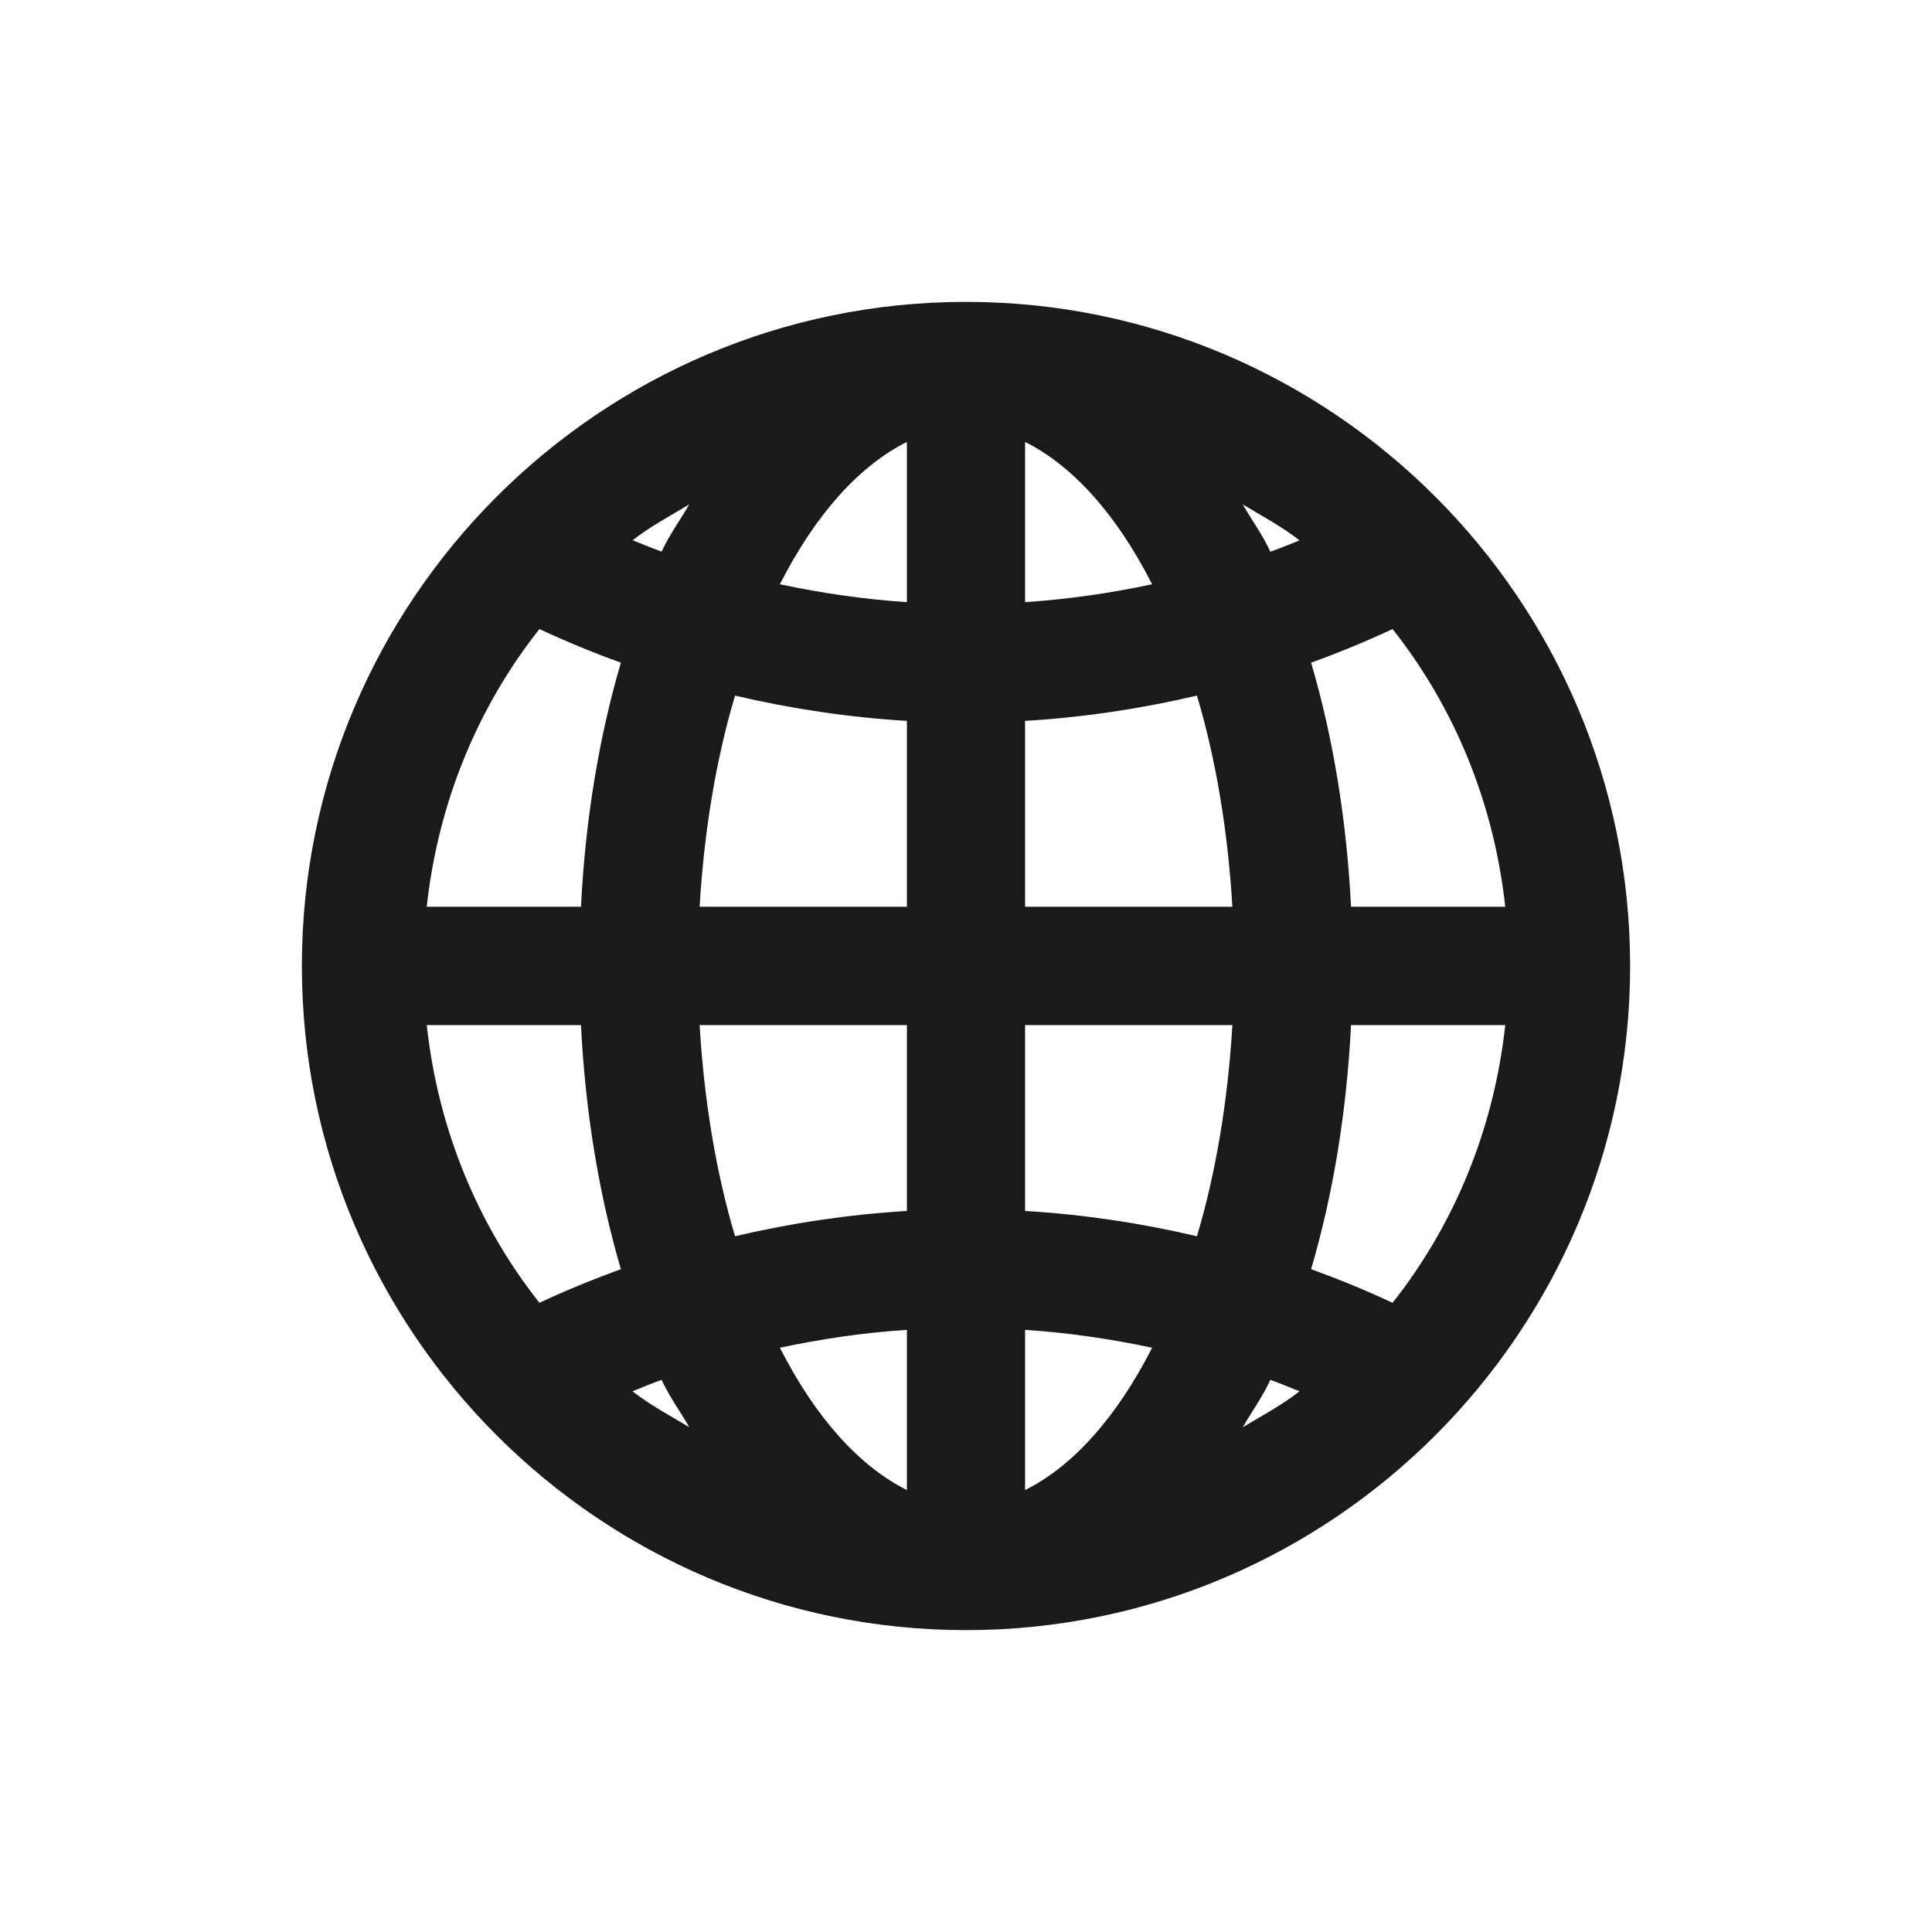 <?xml version="1.0" encoding="UTF-8" standalone="no"?>
<!-- Created with Inkscape (http://www.inkscape.org/) -->

<svg
   xmlns:dc="http://purl.org/dc/elements/1.1/"
   xmlns:cc="http://creativecommons.org/ns#"
   xmlns:rdf="http://www.w3.org/1999/02/22-rdf-syntax-ns#"
   xmlns:svg="http://www.w3.org/2000/svg"
   xmlns="http://www.w3.org/2000/svg"
   xmlns:sodipodi="http://sodipodi.sourceforge.net/DTD/sodipodi-0.dtd"
   xmlns:inkscape="http://www.inkscape.org/namespaces/inkscape"
   width="24"
   height="24"
   id="svg2"
   version="1.1"
   inkscape:version="0.91 r13725"
   sodipodi:docname="emblem-web.svg">
  <defs
     id="defs4" />
  <sodipodi:namedview
     id="base"
     pagecolor="#ffffff"
     bordercolor="#666666"
     borderopacity="1.0"
     inkscape:pageopacity="0.0"
     inkscape:pageshadow="2"
     inkscape:zoom="8.4963768"
     inkscape:cx="-8.6959251"
     inkscape:cy="10.113616"
     inkscape:document-units="px"
     inkscape:current-layer="layer1"
     showgrid="false"
     inkscape:window-width="1366"
     inkscape:window-height="714"
     inkscape:window-x="0"
     inkscape:window-y="0"
     inkscape:window-maximized="1"
     showguides="true"
     inkscape:guide-bbox="true">
    <sodipodi:guide
       position="4.5,19.5"
       orientation="15,0"
       id="guide3264" />
    <sodipodi:guide
       position="4.5,4.5"
       orientation="0,15"
       id="guide3266" />
    <sodipodi:guide
       position="19.5,4.5"
       orientation="-15,0"
       id="guide3268" />
    <sodipodi:guide
       position="19.5,19.5"
       orientation="0,-15"
       id="guide3270" />
  </sodipodi:namedview>
  <g
     inkscape:label="Capa 1"
     inkscape:groupmode="layer"
     id="layer1"
     transform="translate(0,-1028.362)">
    <path
       style="color:#000000;font-style:normal;font-variant:normal;font-weight:normal;font-stretch:normal;font-size:medium;line-height:normal;font-family:sans-serif;text-indent:0;text-align:start;text-decoration:none;text-decoration-line:none;text-decoration-style:solid;text-decoration-color:#000000;letter-spacing:normal;word-spacing:normal;text-transform:none;direction:ltr;block-progression:tb;writing-mode:lr-tb;baseline-shift:baseline;text-anchor:start;white-space:normal;clip-rule:nonzero;display:inline;overflow:visible;visibility:visible;opacity:1;isolation:auto;mix-blend-mode:normal;color-interpolation:sRGB;color-interpolation-filters:linearRGB;solid-color:#000000;solid-opacity:1;fill:#1a1a1a;fill-opacity:1;fill-rule:nonzero;stroke:none;stroke-width:0.5;stroke-linecap:butt;stroke-linejoin:miter;stroke-miterlimit:4;stroke-dasharray:none;stroke-dashoffset:0;stroke-opacity:1;color-rendering:auto;image-rendering:auto;shape-rendering:auto;text-rendering:auto;enable-background:accumulate"
       d="M 12 3.75 C 7.453 3.75 3.75 7.453 3.75 12 C 3.75 16.547 7.453 20.25 12 20.25 C 16.547 20.25 20.25 16.547 20.25 12 C 20.25 7.453 16.547 3.75 12 3.75 z M 11.266 5.49 L 11.266 7.48 C 10.733 7.445 10.207 7.368 9.688 7.258 C 10.136 6.377 10.684 5.78 11.266 5.49 z M 12.734 5.49 C 13.316 5.78 13.864 6.377 14.312 7.258 C 13.793 7.368 13.267 7.445 12.734 7.48 L 12.734 5.49 z M 8.562 6.266 C 8.449 6.464 8.319 6.635 8.219 6.852 C 8.097 6.808 7.979 6.759 7.859 6.711 C 8.078 6.539 8.324 6.41 8.562 6.266 z M 15.438 6.266 C 15.677 6.41 15.924 6.541 16.143 6.713 C 16.022 6.761 15.904 6.81 15.781 6.854 C 15.681 6.636 15.551 6.464 15.438 6.266 z M 6.701 7.814 C 7.032 7.969 7.37 8.108 7.713 8.232 C 7.442 9.153 7.272 10.174 7.217 11.264 L 5.301 11.264 C 5.443 9.969 5.933 8.786 6.701 7.814 z M 17.299 7.814 C 18.067 8.786 18.557 9.969 18.699 11.264 L 16.783 11.264 C 16.728 10.174 16.558 9.153 16.287 8.232 C 16.63 8.108 16.968 7.969 17.299 7.814 z M 9.131 8.641 C 9.831 8.805 10.545 8.912 11.266 8.955 L 11.266 11.264 L 8.691 11.264 C 8.747 10.322 8.895 9.432 9.131 8.641 z M 14.869 8.641 C 15.105 9.432 15.253 10.322 15.309 11.264 L 12.734 11.264 L 12.734 8.955 C 13.455 8.912 14.169 8.805 14.869 8.641 z M 5.301 12.734 L 7.217 12.734 C 7.272 13.824 7.442 14.845 7.713 15.766 C 7.37 15.891 7.032 16.029 6.701 16.184 C 5.933 15.212 5.443 14.029 5.301 12.734 z M 8.691 12.734 L 11.266 12.734 L 11.266 15.043 C 10.545 15.086 9.831 15.193 9.131 15.357 C 8.895 14.566 8.747 13.676 8.691 12.734 z M 12.734 12.734 L 15.309 12.734 C 15.253 13.676 15.105 14.565 14.869 15.357 C 14.169 15.193 13.455 15.086 12.734 15.043 L 12.734 12.734 z M 16.783 12.734 L 18.699 12.734 C 18.557 14.029 18.067 15.212 17.299 16.184 C 16.968 16.029 16.63 15.891 16.287 15.766 C 16.558 14.845 16.728 13.824 16.783 12.734 z M 11.266 16.52 L 11.266 18.51 C 10.684 18.22 10.136 17.623 9.688 16.742 C 10.207 16.632 10.733 16.554 11.266 16.52 z M 12.734 16.52 C 13.267 16.555 13.793 16.632 14.312 16.742 C 13.864 17.623 13.316 18.22 12.734 18.51 L 12.734 16.52 z M 8.219 17.141 C 8.319 17.358 8.449 17.53 8.562 17.729 C 8.323 17.584 8.076 17.455 7.857 17.283 C 7.978 17.235 8.096 17.184 8.219 17.141 z M 15.781 17.141 C 15.904 17.185 16.022 17.236 16.143 17.283 C 15.924 17.455 15.677 17.586 15.438 17.73 C 15.551 17.532 15.68 17.359 15.781 17.141 z "
       transform="translate(0,1028.362)"
       id="path3" />
  </g>
</svg>
